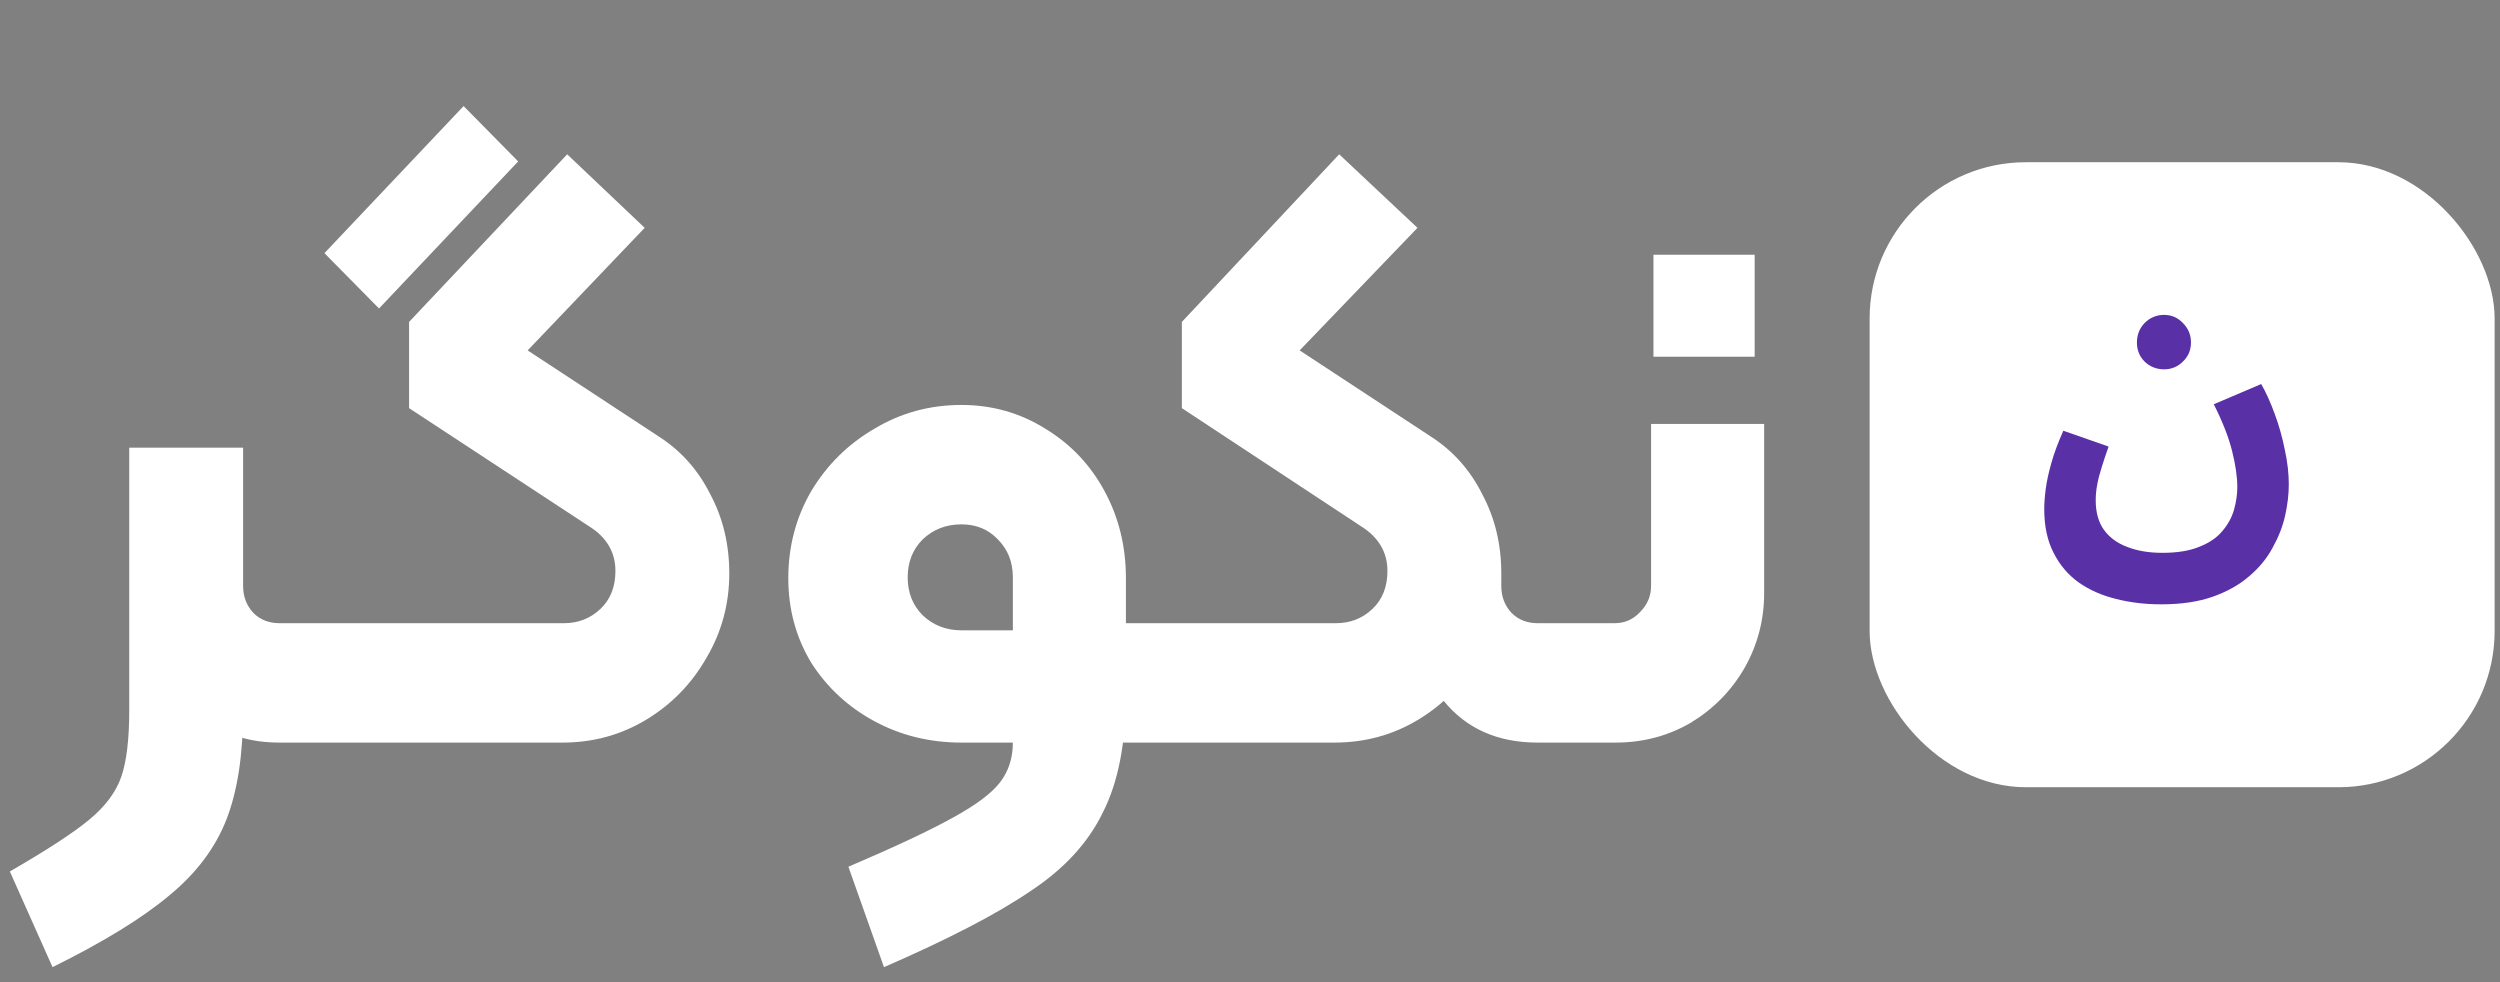 <svg width="112" height="44" viewBox="0 0 112 44" fill="none" xmlns="http://www.w3.org/2000/svg">
<rect x="0" y="0" width="112" height="44" fill="#808080" stroke="none"/>
<path d="M0.441 39.042C2.118 38.074 3.311 37.295 4.019 36.704C4.728 36.114 5.2 35.476 5.436 34.791C5.672 34.106 5.79 33.115 5.79 31.816V20.055H10.891V31.816C10.891 33.799 10.643 35.429 10.148 36.704C9.652 37.979 8.801 39.113 7.597 40.105C6.393 41.12 4.645 42.195 2.354 43.328L0.441 39.042ZM12.521 33.268C10.726 33.268 9.404 32.654 8.553 31.426C7.727 30.198 7.314 28.58 7.314 26.573V20.055H10.891V26.254C10.891 26.727 11.045 27.128 11.352 27.459C11.659 27.766 12.049 27.919 12.521 27.919H14.009C14.245 27.919 14.363 28.037 14.363 28.273V32.914C14.363 33.15 14.245 33.268 14.009 33.268H12.521ZM14.004 33.268C13.768 33.268 13.65 33.15 13.65 32.914V28.273C13.65 28.037 13.768 27.919 14.004 27.919H25.269C25.906 27.919 26.45 27.706 26.898 27.282C27.347 26.856 27.571 26.29 27.571 25.581C27.571 24.731 27.17 24.058 26.367 23.562L18.326 18.284V14.423L25.41 6.913L28.882 10.207L23.639 15.698L29.52 19.559C30.511 20.197 31.279 21.059 31.822 22.145C32.389 23.208 32.672 24.389 32.672 25.687C32.672 27.057 32.33 28.321 31.645 29.478C30.984 30.635 30.086 31.556 28.953 32.241C27.819 32.926 26.568 33.268 25.198 33.268H14.004ZM14.535 11.341L20.77 4.752L23.214 7.232L16.98 13.82L14.535 11.341ZM38.008 38.83C40.109 37.932 41.668 37.2 42.684 36.633C43.723 36.066 44.431 35.535 44.809 35.039C45.187 34.543 45.376 33.953 45.376 33.268H43.073C41.656 33.268 40.357 32.949 39.177 32.312C37.996 31.674 37.051 30.8 36.343 29.69C35.658 28.557 35.316 27.293 35.316 25.9C35.316 24.483 35.658 23.184 36.343 22.003C37.051 20.823 37.996 19.89 39.177 19.205C40.357 18.496 41.656 18.142 43.073 18.142C44.443 18.142 45.695 18.496 46.828 19.205C47.962 19.89 48.847 20.823 49.485 22.003C50.123 23.184 50.441 24.483 50.441 25.9V31.072C50.441 33.268 50.099 35.039 49.414 36.385C48.753 37.755 47.666 38.936 46.155 39.928C44.667 40.943 42.483 42.077 39.602 43.328L38.008 38.83ZM43.073 28.238H45.376V25.864C45.376 25.18 45.151 24.613 44.703 24.164C44.278 23.715 43.734 23.491 43.073 23.491C42.388 23.491 41.81 23.715 41.337 24.164C40.889 24.613 40.664 25.18 40.664 25.864C40.664 26.549 40.889 27.116 41.337 27.565C41.81 28.014 42.388 28.238 43.073 28.238ZM50.193 27.919H51.894C52.13 27.919 52.248 28.037 52.248 28.273V32.914C52.248 33.15 52.13 33.268 51.894 33.268H50.193V27.919ZM51.884 33.268C51.648 33.268 51.53 33.15 51.53 32.914V28.273C51.53 28.037 51.648 27.919 51.884 27.919H59.854C60.492 27.919 61.035 27.706 61.484 27.282C61.932 26.856 62.157 26.29 62.157 25.581C62.157 24.731 61.755 24.058 60.952 23.562L52.947 18.284V14.423L59.996 6.913L63.503 10.207L58.225 15.698L64.105 19.559C65.097 20.197 65.864 21.059 66.407 22.145C66.974 23.208 67.258 24.389 67.258 25.687C67.258 27.057 66.915 28.321 66.23 29.478C65.569 30.635 64.672 31.556 63.538 32.241C62.405 32.926 61.153 33.268 59.783 33.268H51.884ZM68.887 33.268C67.092 33.268 65.687 32.642 64.672 31.391C63.68 30.115 63.184 28.509 63.184 26.573V25.687H67.258V26.254C67.258 26.727 67.411 27.128 67.718 27.459C68.025 27.766 68.415 27.919 68.887 27.919H70.41C70.647 27.919 70.765 28.037 70.765 28.273V32.914C70.765 33.15 70.647 33.268 70.41 33.268H68.887ZM70.426 33.268C70.19 33.268 70.072 33.15 70.072 32.914V28.273C70.072 28.037 70.19 27.919 70.426 27.919H72.339C72.787 27.919 73.165 27.754 73.472 27.423C73.803 27.093 73.968 26.703 73.968 26.254V18.992H79.034V26.573C79.034 27.777 78.739 28.899 78.148 29.938C77.558 30.954 76.755 31.768 75.74 32.383C74.724 32.973 73.602 33.268 72.374 33.268H70.426ZM74.075 11.412H78.609V15.981H74.075V11.412Z" fill="white"/>
<rect x="83.759" y="7.268" width="28" height="28" rx="7" fill="white"/>
<path d="M91.582 22.807C91.582 22.554 91.603 22.258 91.647 21.917C91.691 21.576 91.774 21.192 91.895 20.764C92.015 20.324 92.197 19.835 92.438 19.297L94.465 20.006C94.344 20.346 94.24 20.659 94.152 20.945C94.064 21.22 93.998 21.478 93.954 21.719C93.91 21.95 93.888 22.181 93.888 22.411C93.888 22.95 94.009 23.389 94.251 23.729C94.503 24.081 94.855 24.339 95.305 24.504C95.755 24.68 96.277 24.767 96.87 24.767C97.551 24.767 98.112 24.674 98.551 24.487C98.99 24.312 99.331 24.075 99.572 23.779C99.814 23.493 99.984 23.18 100.083 22.84C100.182 22.488 100.231 22.148 100.231 21.818C100.231 21.368 100.155 20.835 100.001 20.22C99.847 19.594 99.572 18.891 99.177 18.111L101.302 17.205C101.522 17.589 101.725 18.04 101.912 18.556C102.099 19.061 102.247 19.588 102.357 20.138C102.478 20.687 102.538 21.209 102.538 21.703C102.538 22.142 102.483 22.609 102.373 23.103C102.264 23.587 102.077 24.064 101.813 24.537C101.561 25.009 101.215 25.432 100.775 25.805C100.336 26.19 99.792 26.497 99.144 26.728C98.496 26.959 97.722 27.074 96.821 27.074C96.096 27.074 95.415 26.992 94.778 26.827C94.152 26.673 93.597 26.426 93.114 26.085C92.641 25.745 92.268 25.3 91.993 24.751C91.719 24.213 91.582 23.565 91.582 22.807ZM96.953 16.546C96.612 16.546 96.321 16.43 96.079 16.2C95.849 15.969 95.734 15.684 95.734 15.343C95.734 15.002 95.849 14.711 96.079 14.47C96.321 14.228 96.612 14.107 96.953 14.107C97.282 14.107 97.562 14.228 97.793 14.47C98.035 14.711 98.156 15.002 98.156 15.343C98.156 15.684 98.035 15.969 97.793 16.2C97.562 16.43 97.282 16.546 96.953 16.546Z" fill="#5A30A7"/>
</svg>

